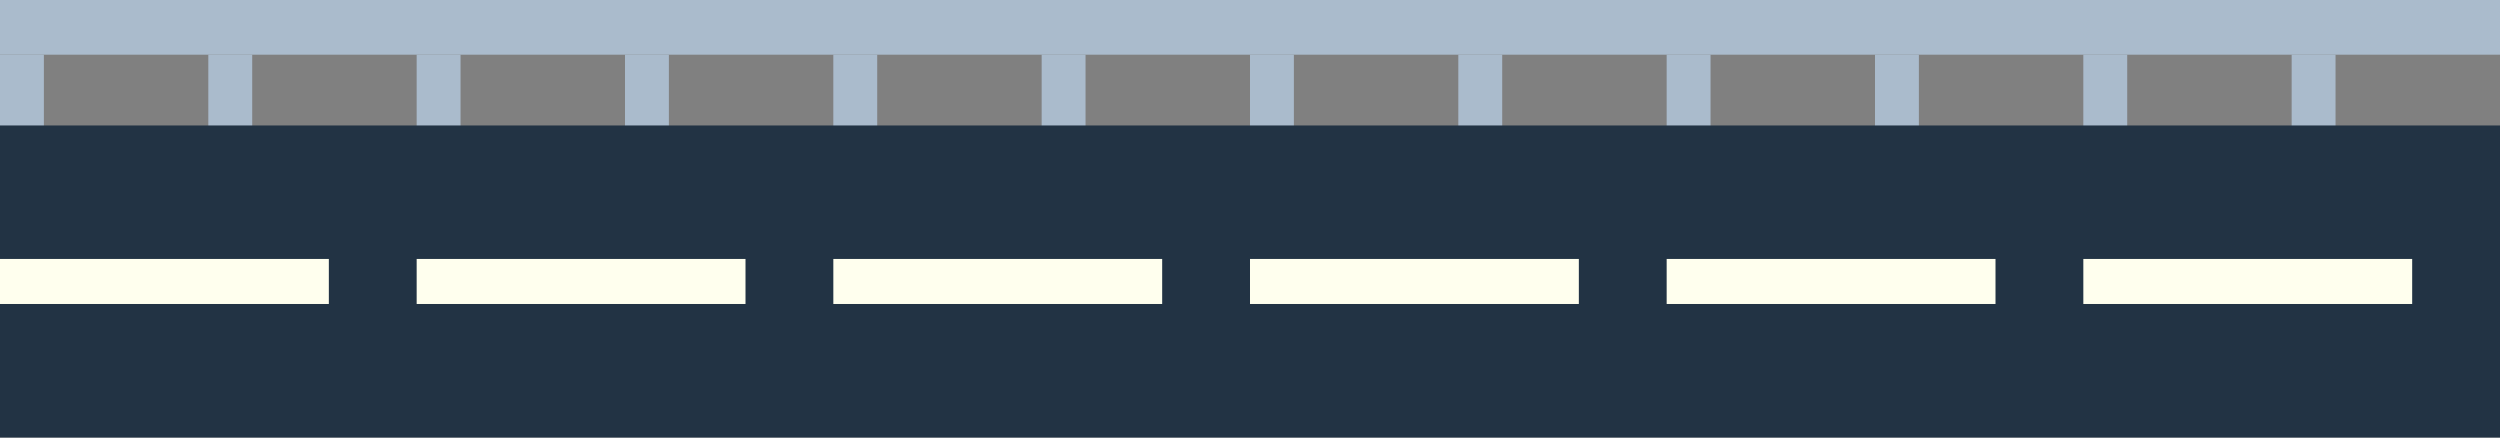 <?xml version="1.0" encoding="UTF-8" standalone="no"?>
<!-- Created with Inkscape (http://www.inkscape.org/) -->

<svg
   width="1280px"
   height="224px"
   viewBox="0 0 1280 224"
   version="1.1"
   id="SVGRoot"
   sodipodi:docname="road.svg"
   inkscape:version="1.1.2 (b8e25be8, 2022-02-05)"
   xmlns:inkscape="http://www.inkscape.org/namespaces/inkscape"
   xmlns:sodipodi="http://sodipodi.sourceforge.net/DTD/sodipodi-0.dtd"
   xmlns="http://www.w3.org/2000/svg"
   xmlns:svg="http://www.w3.org/2000/svg">
  <rect x="0" y="0" width="1280" height="224" fill="#808080" stroke="none"/>
  <sodipodi:namedview
     id="namedview19032"
     pagecolor="#ffffff"
     bordercolor="#666666"
     borderopacity="1.0"
     inkscape:pageshadow="2"
     inkscape:pageopacity="0.0"
     inkscape:pagecheckerboard="0"
     inkscape:document-units="px"
     showgrid="true"
     inkscape:zoom="0.30362538"
     inkscape:cx="691.64178"
     inkscape:cy="121.86069"
     inkscape:window-width="1280"
     inkscape:window-height="710"
     inkscape:window-x="0"
     inkscape:window-y="23"
     inkscape:window-maximized="0"
     inkscape:current-layer="layer1"
     inkscape:snap-bbox="true"
     inkscape:snap-grids="false"
     inkscape:snap-bbox-midpoints="false"
     inkscape:bbox-paths="true"
     inkscape:bbox-nodes="true"
     inkscape:snap-bbox-edge-midpoints="true" />
  <defs
     id="defs19027" />
  <g
     inkscape:label="Layer 1"
     inkscape:groupmode="layer"
     id="layer1">
    <rect
       style="fill:#aabbcc;fill-opacity:1;fill-rule:evenodd;stroke:none;stroke-width:0;stroke-linecap:round;stroke-linejoin:round;stroke-miterlimit:4;stroke-dasharray:none"
       id="rect20315-2-9-7"
       width="22.463"
       height="69.164"
       x="-1089.129"
       y="27.995"
       transform="scale(-1,1)" />
    <rect
       style="fill:#aabbcc;fill-opacity:1;fill-rule:evenodd;stroke:none;stroke-width:0;stroke-linecap:round;stroke-linejoin:round;stroke-miterlimit:4;stroke-dasharray:none"
       id="rect20315-2-4-65-0"
       width="22.463"
       height="69.164"
       x="-1195.796"
       y="27.995"
       transform="scale(-1,1)" />
    <rect
       style="fill:#aabbcc;fill-opacity:1;fill-rule:evenodd;stroke:none;stroke-width:0;stroke-linecap:round;stroke-linejoin:round;stroke-miterlimit:4;stroke-dasharray:none"
       id="rect20315-2-3"
       width="22.463"
       height="69.164"
       x="-662.463"
       y="27.995"
       transform="scale(-1,1)" />
    <rect
       style="fill:#aabbcc;fill-opacity:1;fill-rule:evenodd;stroke:none;stroke-width:0;stroke-linecap:round;stroke-linejoin:round;stroke-miterlimit:4;stroke-dasharray:none"
       id="rect20315-2-4-69"
       width="22.463"
       height="69.164"
       x="-769.129"
       y="27.995"
       transform="scale(-1,1)" />
    <rect
       style="fill:#aabbcc;fill-opacity:1;fill-rule:evenodd;stroke:none;stroke-width:0;stroke-linecap:round;stroke-linejoin:round;stroke-miterlimit:4;stroke-dasharray:none"
       id="rect20315-2-2-1"
       width="22.463"
       height="69.164"
       x="-875.796"
       y="27.995"
       transform="scale(-1,1)" />
    <rect
       style="fill:#aabbcc;fill-opacity:1;fill-rule:evenodd;stroke:none;stroke-width:0;stroke-linecap:round;stroke-linejoin:round;stroke-miterlimit:4;stroke-dasharray:none"
       id="rect20315-2-4-6-4"
       width="22.463"
       height="69.164"
       x="-982.463"
       y="27.995"
       transform="scale(-1,1)" />
    <rect
       style="fill:#aabbcc;fill-opacity:1;fill-rule:evenodd;stroke:none;stroke-width:0;stroke-linecap:round;stroke-linejoin:round;stroke-miterlimit:4;stroke-dasharray:none"
       id="rect20315-2-9"
       width="22.463"
       height="69.164"
       x="-449.129"
       y="27.995"
       transform="scale(-1,1)" />
    <rect
       style="fill:#aabbcc;fill-opacity:1;fill-rule:evenodd;stroke:none;stroke-width:0;stroke-linecap:round;stroke-linejoin:round;stroke-miterlimit:4;stroke-dasharray:none"
       id="rect20315-2-4-65"
       width="22.463"
       height="69.164"
       x="-555.796"
       y="27.995"
       transform="scale(-1,1)" />
    <rect
       style="fill:#aabbcc;fill-opacity:1;fill-rule:evenodd;stroke:none;stroke-width:0;stroke-linecap:round;stroke-linejoin:round;stroke-miterlimit:4;stroke-dasharray:none"
       id="rect20315-2"
       width="22.463"
       height="69.164"
       x="-22.463"
       y="27.995"
       transform="scale(-1,1)" />
    <rect
       style="fill:#aabbcc;fill-opacity:1;fill-rule:evenodd;stroke:none;stroke-width:0;stroke-linecap:round;stroke-linejoin:round;stroke-miterlimit:4;stroke-dasharray:none"
       id="rect20315-2-4"
       width="22.463"
       height="69.164"
       x="-129.129"
       y="27.995"
       transform="scale(-1,1)" />
    <rect
       style="fill:#aabbcc;fill-opacity:1;fill-rule:evenodd;stroke:none;stroke-width:0;stroke-linecap:round;stroke-linejoin:round;stroke-miterlimit:4;stroke-dasharray:none"
       id="rect20315-2-2"
       width="22.463"
       height="69.164"
       x="-235.796"
       y="27.995"
       transform="scale(-1,1)" />
    <rect
       style="fill:#aabbcc;fill-opacity:1;fill-rule:evenodd;stroke:none;stroke-width:0;stroke-linecap:round;stroke-linejoin:round;stroke-miterlimit:4;stroke-dasharray:none"
       id="rect20315-2-4-6"
       width="22.463"
       height="69.164"
       x="-342.463"
       y="27.995"
       transform="scale(-1,1)" />
    <rect
       style="fill:#223344;fill-opacity:1;fill-rule:evenodd;stroke:none;stroke-width:4;stroke-linecap:round;stroke-linejoin:round"
       id="rect19144"
       width="1280"
       height="159.776"
       x="0"
       y="64.224" />
    <rect
       style="fill:#ffffee;fill-opacity:1;fill-rule:evenodd;stroke:none;stroke-width:0;stroke-linecap:round;stroke-linejoin:round;stroke-miterlimit:4;stroke-dasharray:none"
       id="rect19428"
       width="168.366"
       height="23.055"
       x="426.667"
       y="132.585" />
    <rect
       style="fill:#ffffee;fill-opacity:1;fill-rule:evenodd;stroke:none;stroke-width:0;stroke-linecap:round;stroke-linejoin:round;stroke-miterlimit:4;stroke-dasharray:none"
       id="rect19428-9"
       width="168.366"
       height="23.055"
       x="213.333"
       y="132.585" />
    <rect
       style="fill:#ffffee;fill-opacity:1;fill-rule:evenodd;stroke:none;stroke-width:0;stroke-linecap:round;stroke-linejoin:round;stroke-miterlimit:4;stroke-dasharray:none"
       id="rect19428-9-4"
       width="168.366"
       height="23.055"
       x="0"
       y="132.585" />
    <rect
       style="fill:#aabbcc;fill-opacity:1;fill-rule:evenodd;stroke:none;stroke-width:0;stroke-linecap:round;stroke-linejoin:round;stroke-miterlimit:4;stroke-dasharray:none"
       id="rect20315"
       width="1280"
       height="27.995"
       x="-1280"
       y="0"
       transform="scale(-1,1)" />
    <rect
       style="fill:#ffffee;fill-opacity:1;fill-rule:evenodd;stroke:none;stroke-width:0;stroke-linecap:round;stroke-linejoin:round;stroke-miterlimit:4;stroke-dasharray:none"
       id="rect19428-4"
       width="168.366"
       height="23.055"
       x="1066.667"
       y="132.585" />
    <rect
       style="fill:#ffffee;fill-opacity:1;fill-rule:evenodd;stroke:none;stroke-width:0;stroke-linecap:round;stroke-linejoin:round;stroke-miterlimit:4;stroke-dasharray:none"
       id="rect19428-9-6"
       width="168.366"
       height="23.055"
       x="853.333"
       y="132.585" />
    <rect
       style="fill:#ffffee;fill-opacity:1;fill-rule:evenodd;stroke:none;stroke-width:0;stroke-linecap:round;stroke-linejoin:round;stroke-miterlimit:4;stroke-dasharray:none"
       id="rect19428-9-4-1"
       width="168.366"
       height="23.055"
       x="640"
       y="132.585" />
  </g>
</svg>
